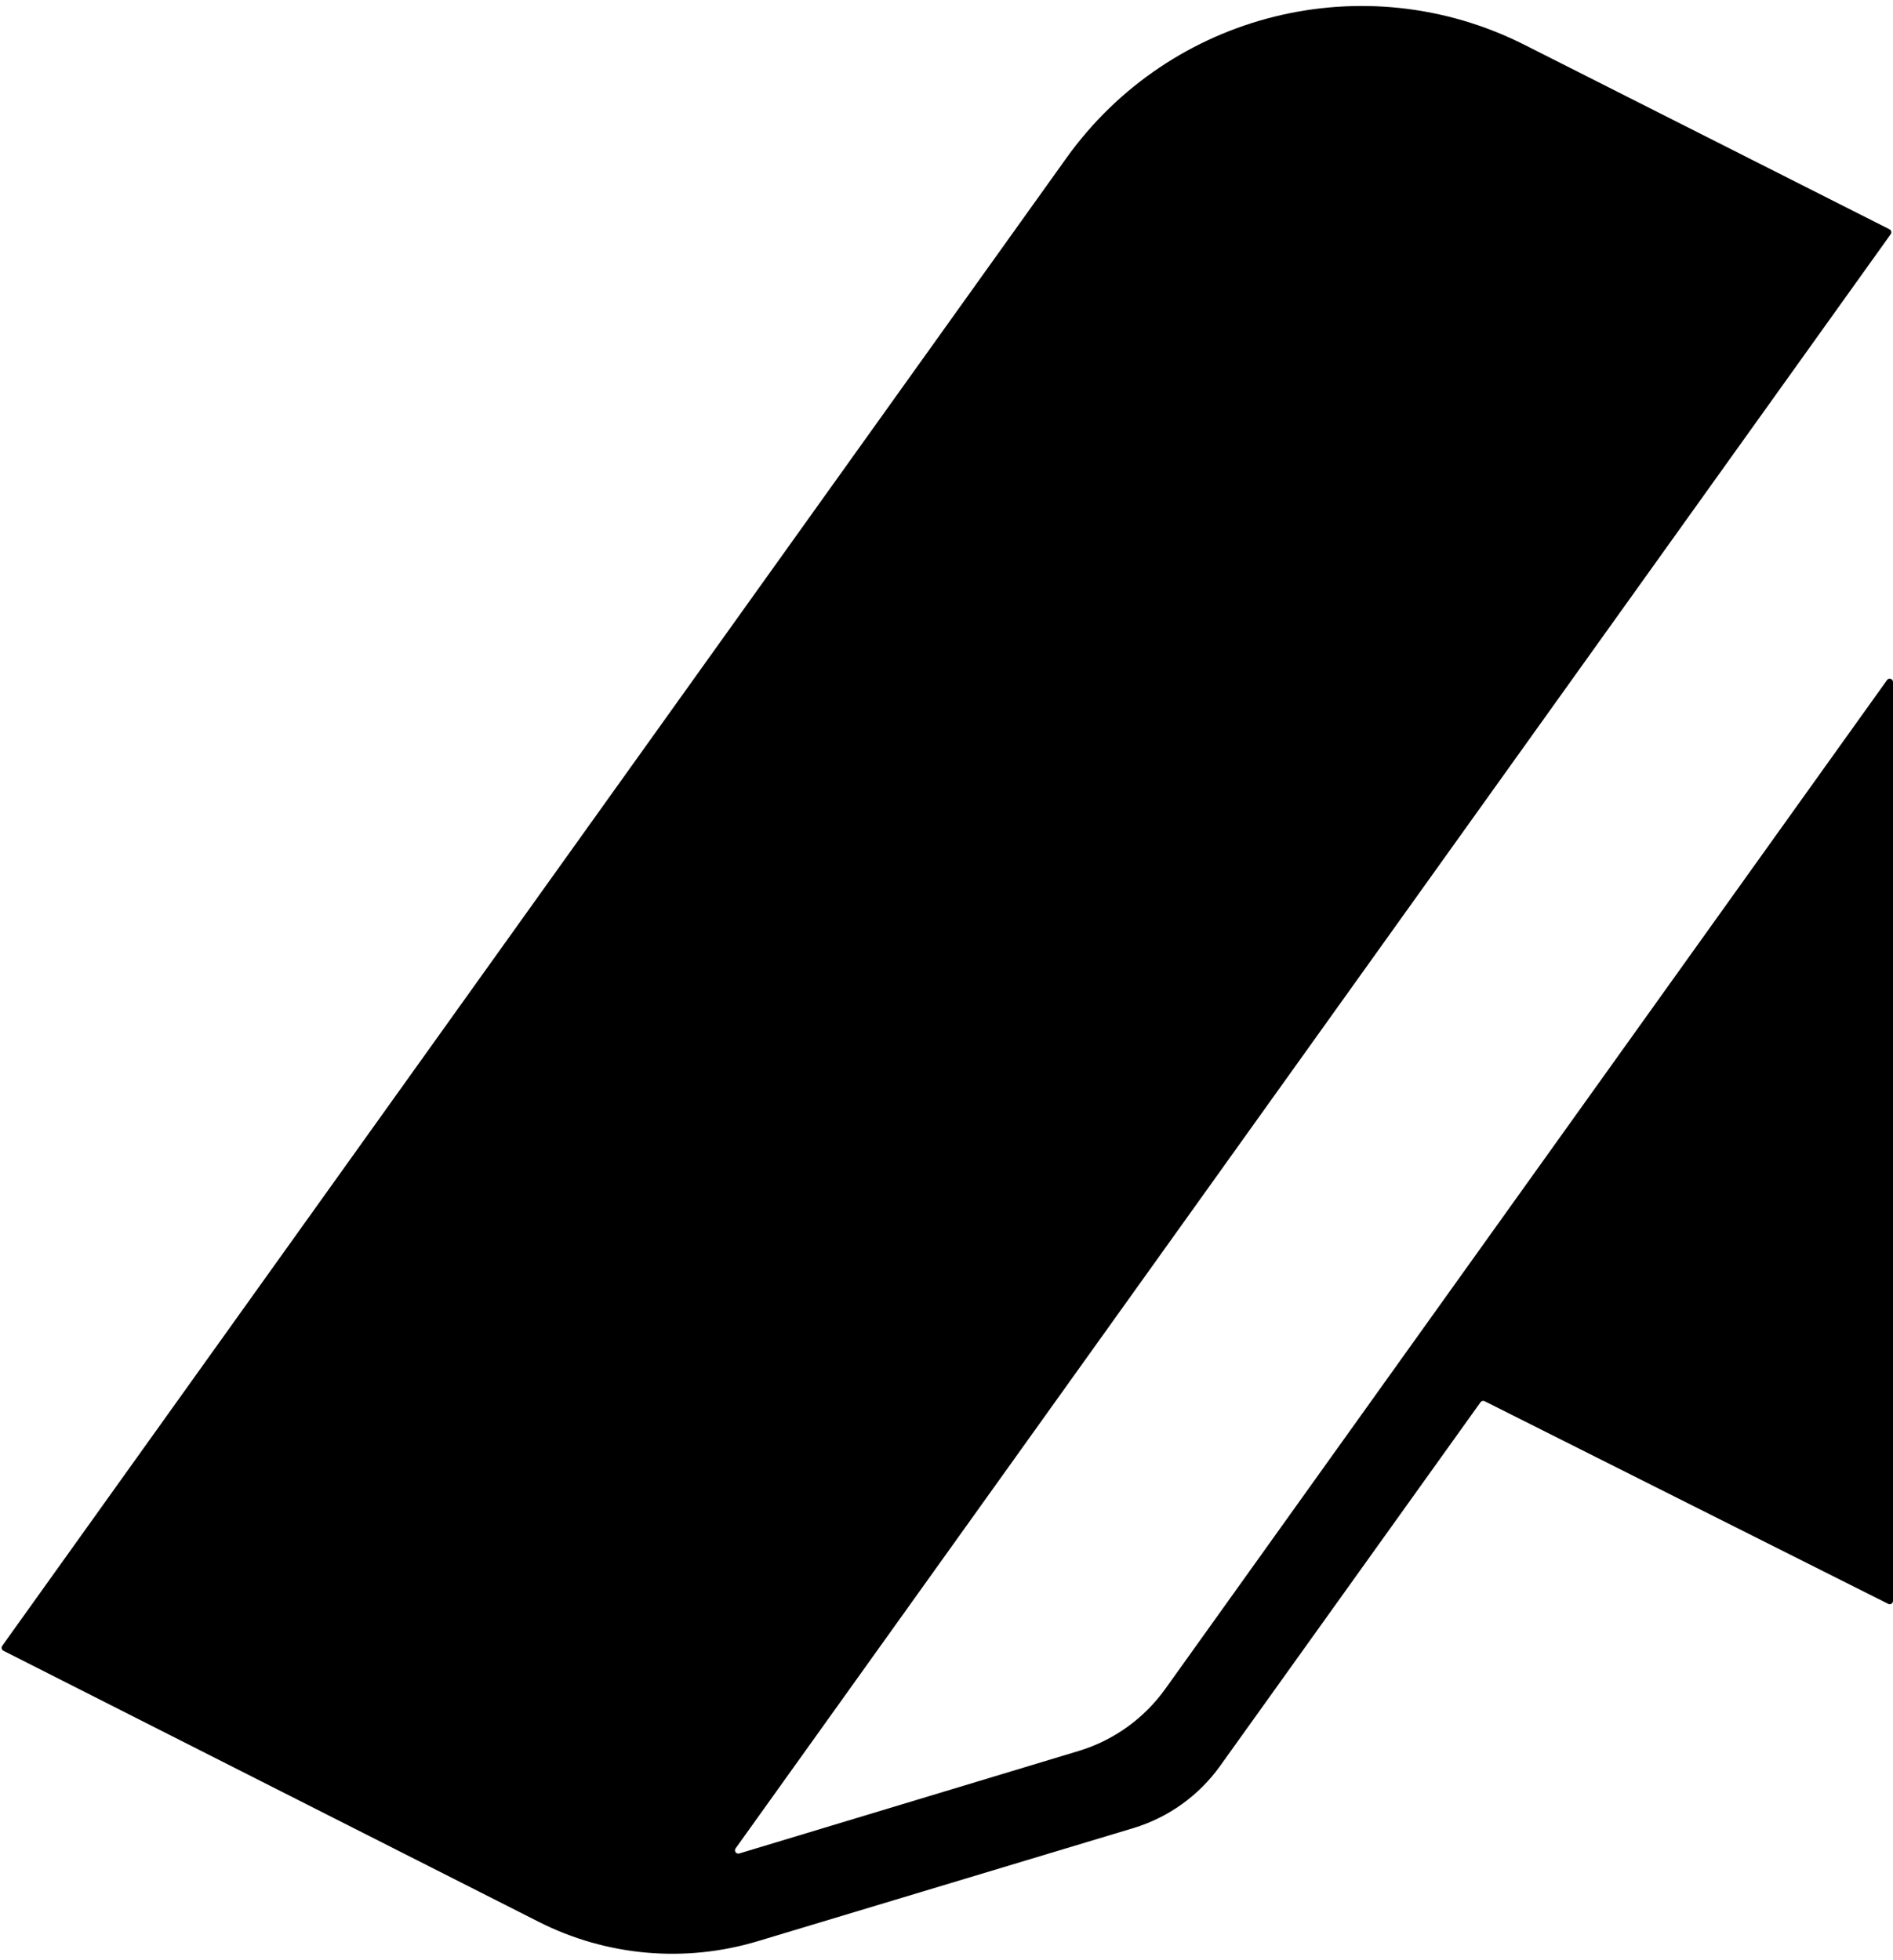 <svg width="28" height="29" viewBox="0 0 28 29" fill="none" xmlns="http://www.w3.org/2000/svg">
<path d="M15.772 2.34C17.315 0.181 20.191 -0.529 22.553 0.665L27.948 3.392C27.975 3.405 27.983 3.44 27.966 3.465L10.881 27.345C10.853 27.383 10.89 27.434 10.934 27.421L15.956 25.904C16.472 25.748 16.923 25.424 17.237 24.985L27.911 10.062C27.939 10.023 28 10.043 28 10.09L28 23.684C28 23.721 27.962 23.745 27.929 23.728L21.96 20.73C21.939 20.719 21.913 20.726 21.899 20.745L18.047 26.126C17.732 26.566 17.281 26.889 16.765 27.045L11.21 28.718C10.133 29.043 8.972 28.941 7.968 28.432L0.051 24.422C0.024 24.409 0.016 24.374 0.033 24.349L15.772 2.34Z" fill="currentcolor"/>
</svg>
